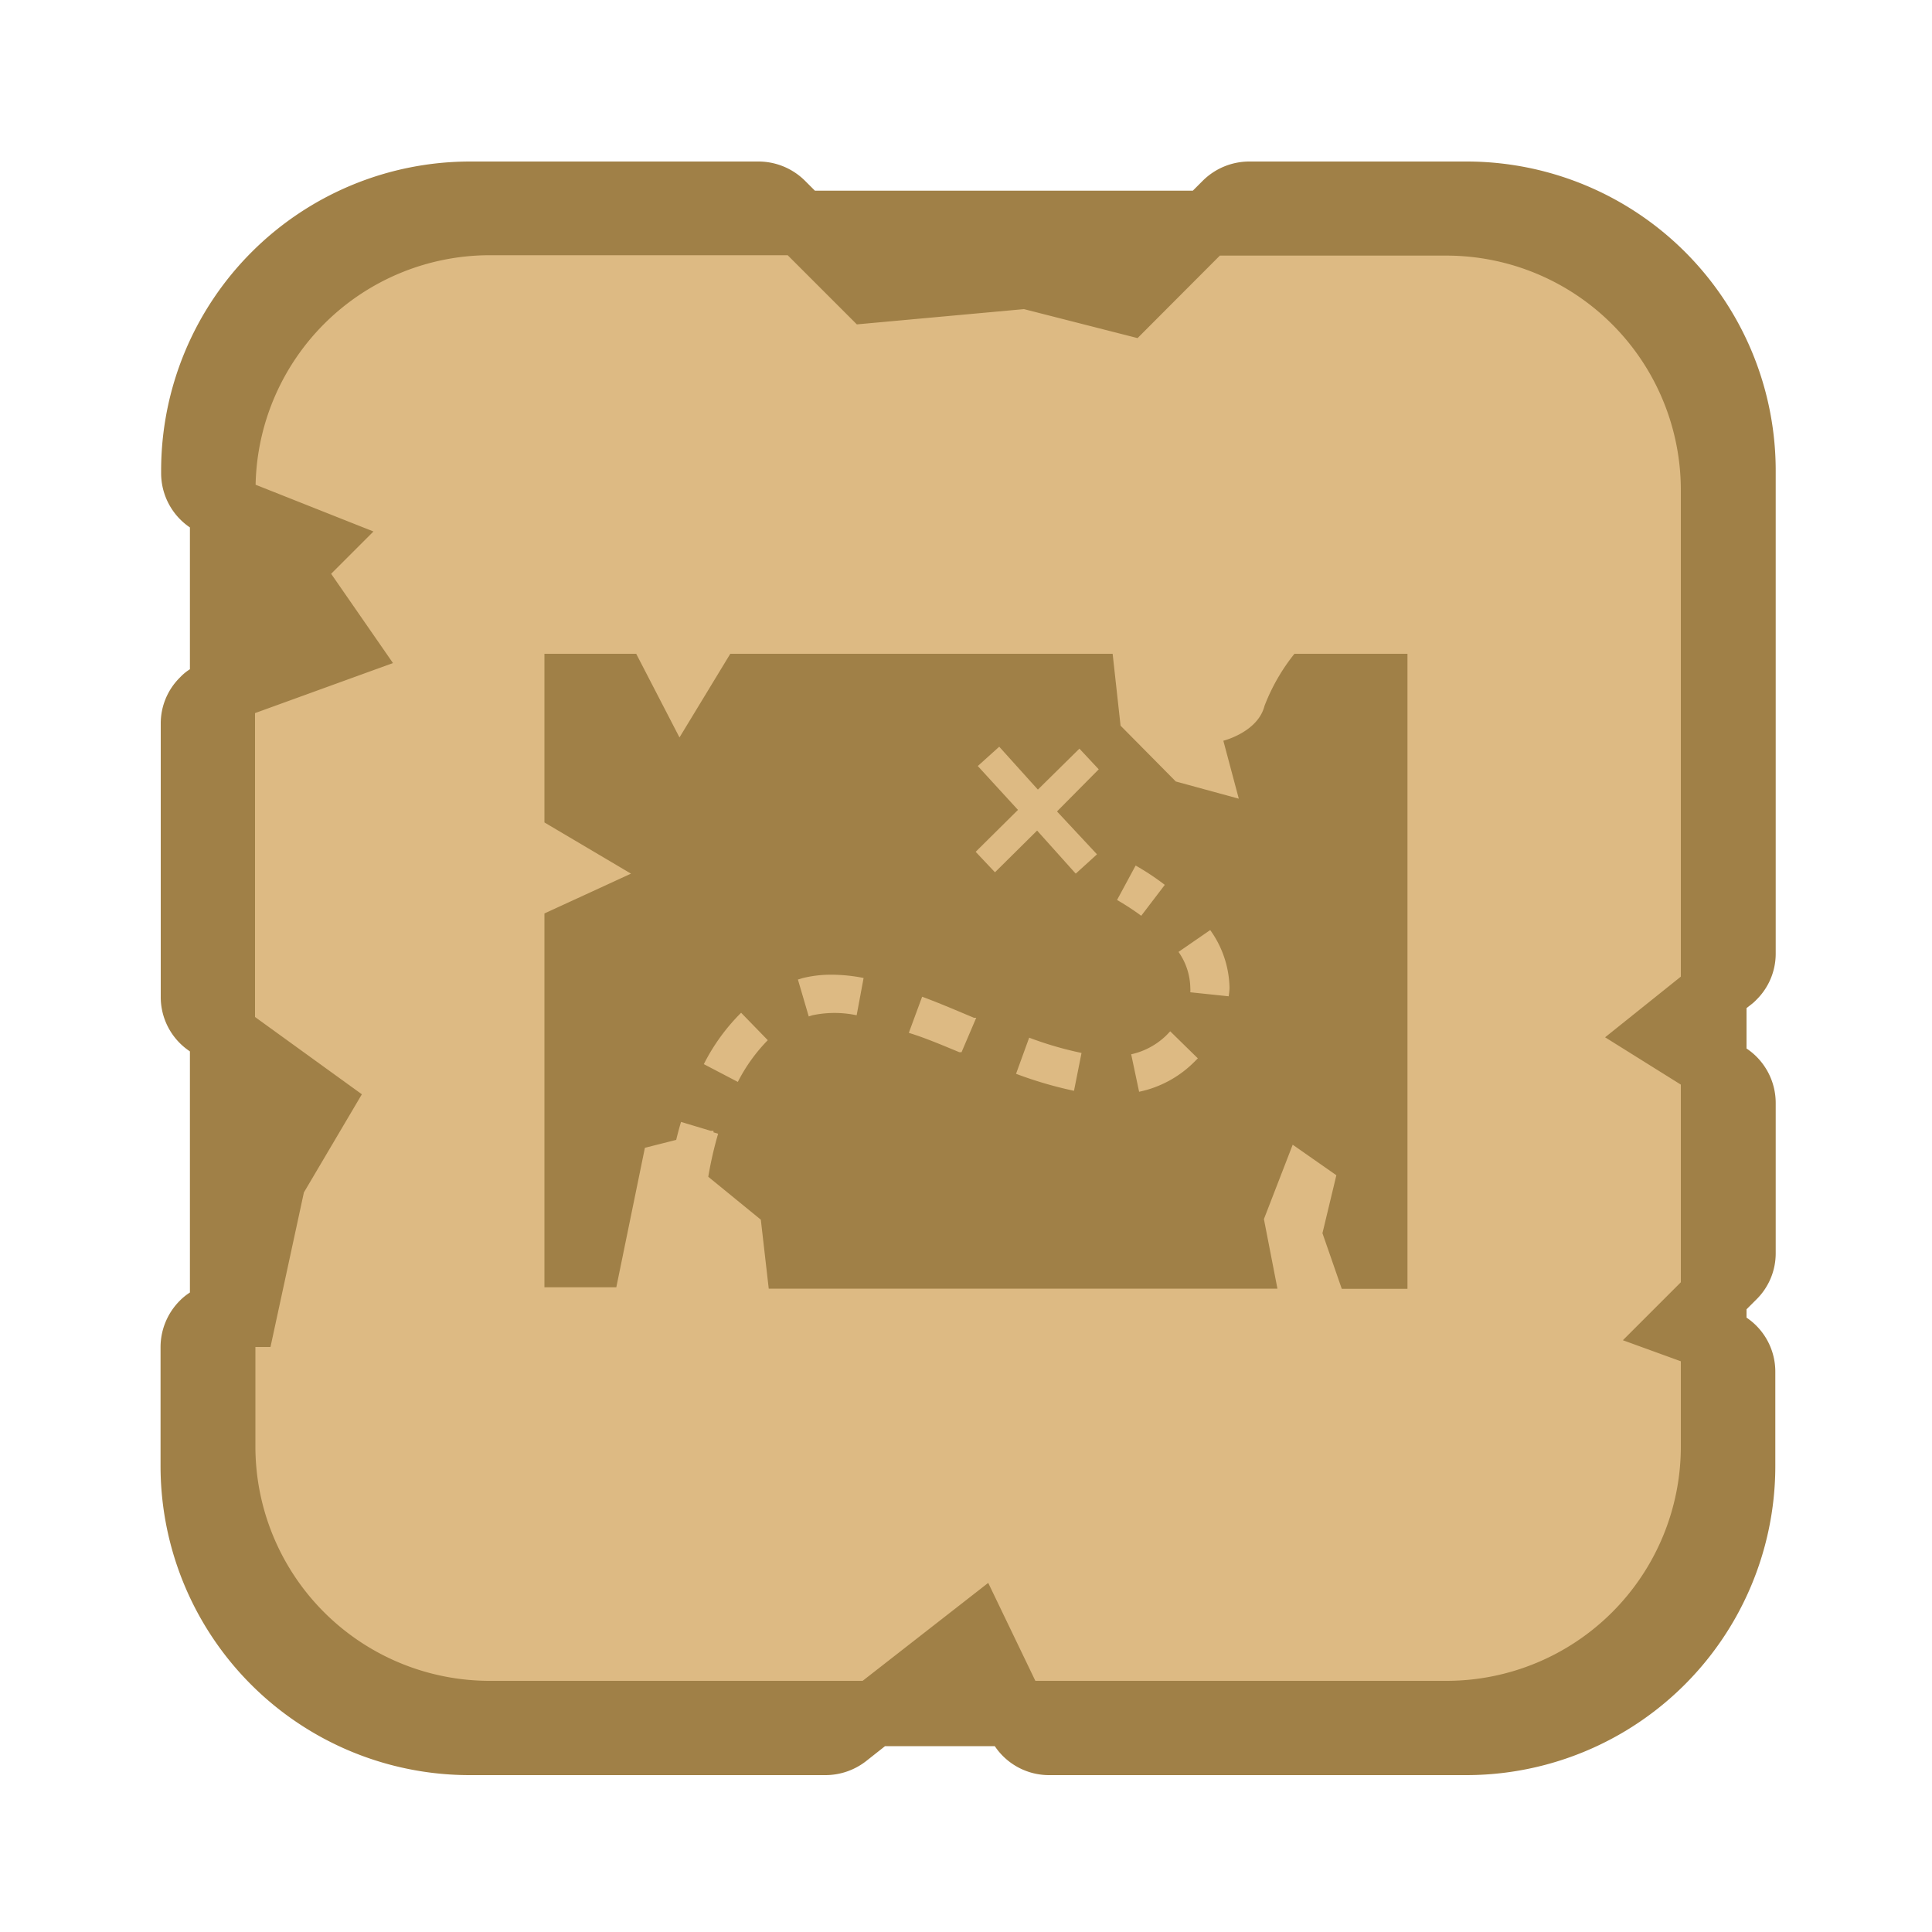 <svg id="Layer_1" data-name="Layer 1" xmlns="http://www.w3.org/2000/svg" viewBox="0 0 100 100"><defs><style>.cls-1{fill:#ddba83;}.cls-2{fill:#a08047;}</style></defs><title>campaign</title><rect class="cls-1" x="11.43" y="11.46" width="77.31" height="77.31" rx="10.55"/><path class="cls-2" d="M90.63,52a2.26,2.26,0,0,0,.28-.25,3.35,3.35,0,0,0,1-2.39v-25a16,16,0,0,0-16-16H64.65a3.42,3.42,0,0,0-2.4,1l-.51.51H42.18l-.51-.51a3.42,3.42,0,0,0-2.4-1H24.34a16,16,0,0,0-16,16v.14A3.39,3.39,0,0,0,9.83,27.3v7.34a2.59,2.59,0,0,0-.51.42,3.34,3.34,0,0,0-1,2.39V51.6a3.37,3.37,0,0,0,1.41,2.75l.1.07V66.9a3,3,0,0,0-.52.42,3.41,3.41,0,0,0-1,2.4v6.16a16,16,0,0,0,16,16H42.72a3.43,3.43,0,0,0,2.09-.71l1-.79h5.68a3.38,3.38,0,0,0,2.82,1.5H75.89a16,16,0,0,0,16-16V71A3.37,3.37,0,0,0,90.4,68.2v-.43l.51-.51a3.35,3.35,0,0,0,1-2.39V57.09a3.39,3.39,0,0,0-1.51-2.82V52.18ZM87,74.87A12.13,12.13,0,0,1,74.88,87H53.59l-2.44-5.07L44.65,87H25.35A12.13,12.13,0,0,1,13.22,74.87V69.72H14l1.73-8,3-5.08-5.53-4V36.91l7.14-2.59L17.14,29.7l2.19-2.19-6.1-2.42h0A12.13,12.13,0,0,1,25.35,13.21H40.77l3.58,3.58L53,16l5.88,1.5,4.26-4.27H74.88A12.14,12.14,0,0,1,87,25.35v25.2l-3.92,3.14L87,56.14V66.37l-3,3,3,1.09Z"/><path class="cls-2" d="M67,33.84a10.06,10.06,0,0,0-1.55,2.7c-.35,1.36-2.13,1.8-2.13,1.8l.8,3-3.26-.89L58,37.56l-.41-3.72H37.8l-2.63,4.33-2.24-4.33H28.18v8.73l4.48,2.65-4.48,2.06V66.63H31.9l1.48-7.22L35,59c.07-.29.15-.6.25-.93l1.53.46.15,0,0,.08.24.07a19.56,19.56,0,0,0-.51,2.23l2.72,2.22.41,3.57H66.12l-.7-3.6,1.49-3.85,2.26,1.58-.72,3,1,2.88h3.4V33.84ZM38.19,56l-1.76-.92a10.3,10.3,0,0,1,1.93-2.66l1.38,1.42A8.75,8.75,0,0,0,38.19,56Zm6.15-3.45a5.54,5.54,0,0,0-2.29,0l-.19.06-.56-1.91.27-.08A6.14,6.14,0,0,1,43,50.45a8.74,8.74,0,0,1,1.7.17Zm5.43,1.91-.12,0c-.87-.36-1.76-.74-2.61-1l.69-1.87c.89.33,1.8.72,2.68,1.09l.12,0Zm5.82,2a20.74,20.74,0,0,1-3-.88l.68-1.87a18.18,18.18,0,0,0,2.71.79Zm1.19-12.24-1.1,1-2-2.23L51.5,45.15l-1-1.06,2.19-2.17-2.08-2.27,1.11-1,2,2.22,2.15-2.12,1,1.07L54.71,42Zm2,.58a13.2,13.2,0,0,1,1.51,1L59.07,47.4c-.69-.51-1.25-.81-1.25-.82Zm3,10.2a5.68,5.68,0,0,1-2.82,1.51l-.41-1.94a3.77,3.77,0,0,0,1.84-1l.18-.19L62,54.78Zm1.83-3.43-2-.21a1.93,1.93,0,0,0,0-.24A3.34,3.34,0,0,0,61,49.27l1.64-1.13a5.28,5.28,0,0,1,1,3A3.4,3.4,0,0,1,63.59,51.6Z"/></svg>